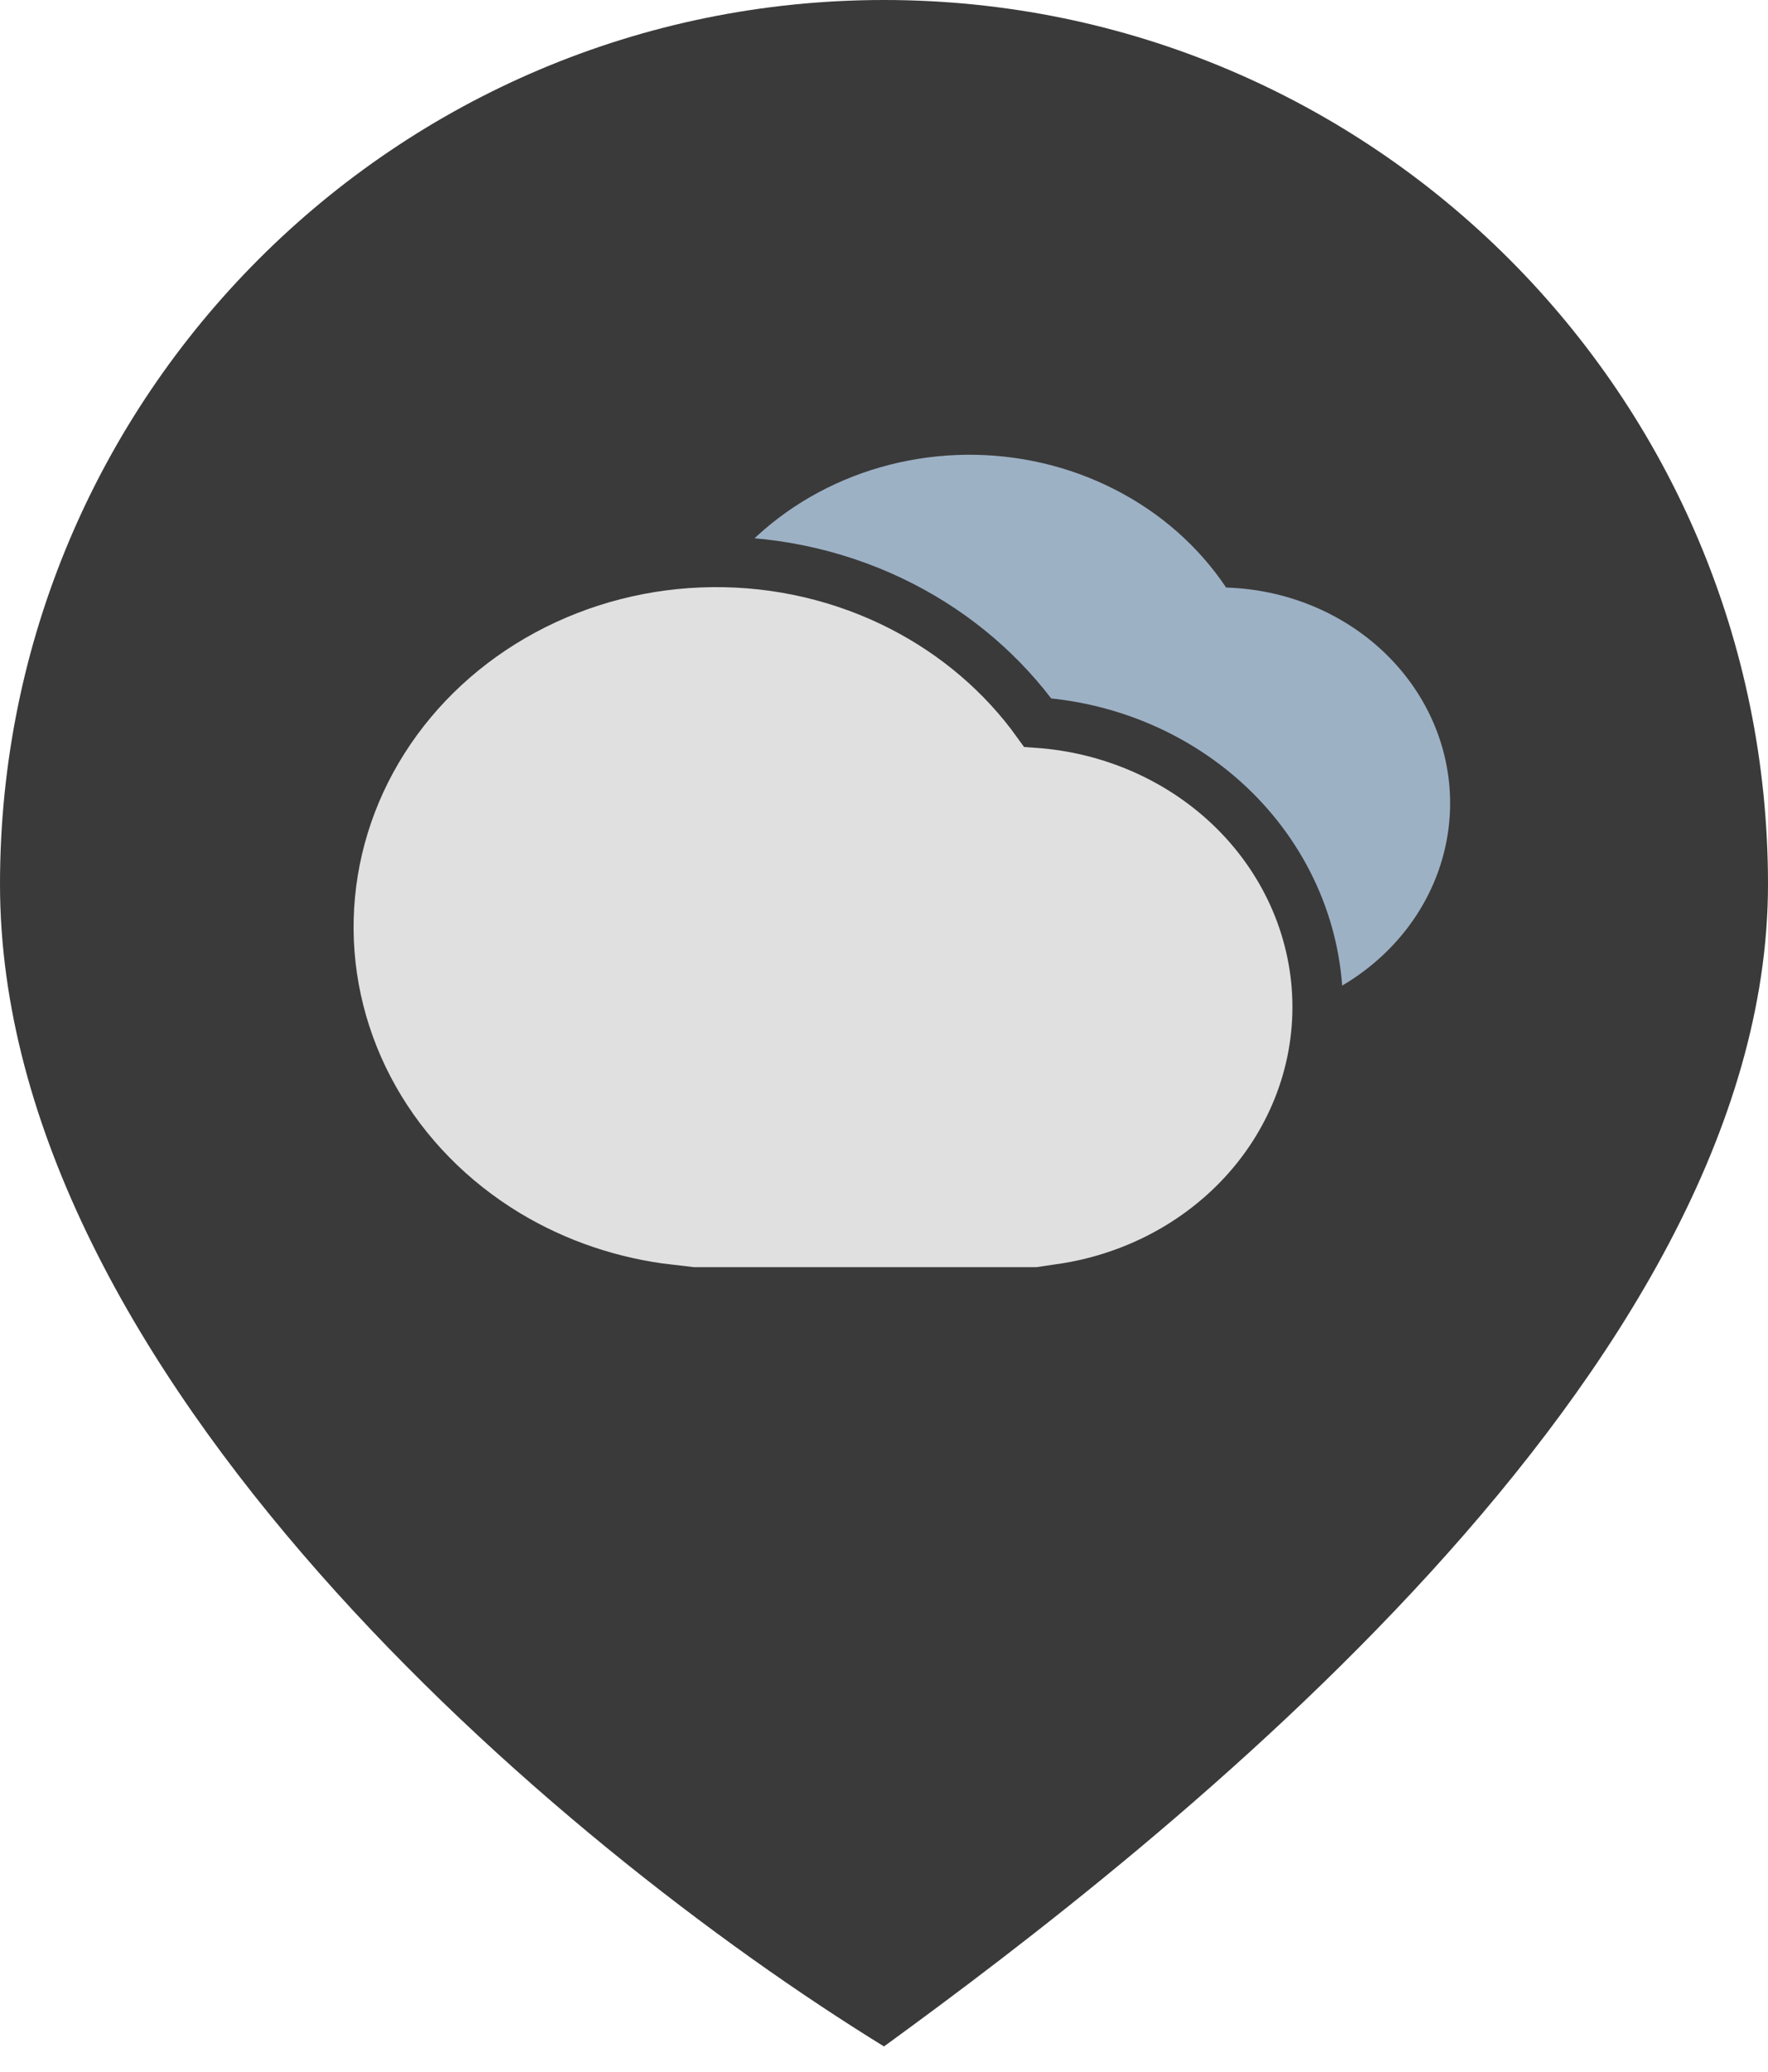 <svg width="35" height="41" viewBox="0 0 35 41" fill="none" xmlns="http://www.w3.org/2000/svg">
<path d="M35 17.5C35 27.165 23 36.5 17.5 40.5C11 36.5 0 27.165 0 17.5C0 7.835 7.835 0 17.5 0C27.165 0 35 7.835 35 17.5Z" fill="#3A3A3A"/>
<path d="M18.837 20.154C17.811 20.098 16.818 19.796 15.954 19.278C15.089 18.761 14.382 18.044 13.9 17.198C13.419 16.352 13.179 15.405 13.204 14.447C13.229 13.489 13.518 12.554 14.043 11.73C14.568 10.907 15.311 10.223 16.202 9.745C17.092 9.267 18.1 9.011 19.127 9C20.155 8.99 21.168 9.226 22.069 9.687C22.971 10.147 23.73 10.816 24.273 11.628C25.445 11.663 26.557 12.115 27.382 12.892C28.206 13.668 28.68 14.709 28.706 15.801C28.732 16.893 28.308 17.953 27.52 18.762C26.733 19.571 25.643 20.068 24.474 20.151V20.164H18.837V20.154Z" fill="#9DB1C5"/>
<path d="M10.04 24.439C11.014 25.025 12.113 25.395 13.255 25.526V25.578H13.755H20.512H21.012V25.511C22.354 25.315 23.596 24.693 24.522 23.735C25.555 22.667 26.118 21.261 26.084 19.806C26.05 18.352 25.422 16.971 24.341 15.947C23.321 14.982 21.97 14.401 20.542 14.301C19.854 13.343 18.933 12.555 17.857 12.002C16.704 11.41 15.409 11.106 14.097 11.12C12.785 11.133 11.498 11.462 10.358 12.078C9.218 12.693 8.262 13.576 7.585 14.643C6.908 15.711 6.534 16.926 6.502 18.173C6.47 19.419 6.781 20.651 7.402 21.749C8.023 22.846 8.933 23.771 10.04 24.439Z" fill="#E0E0E0" stroke="#3A3A3A"/>
</svg>
